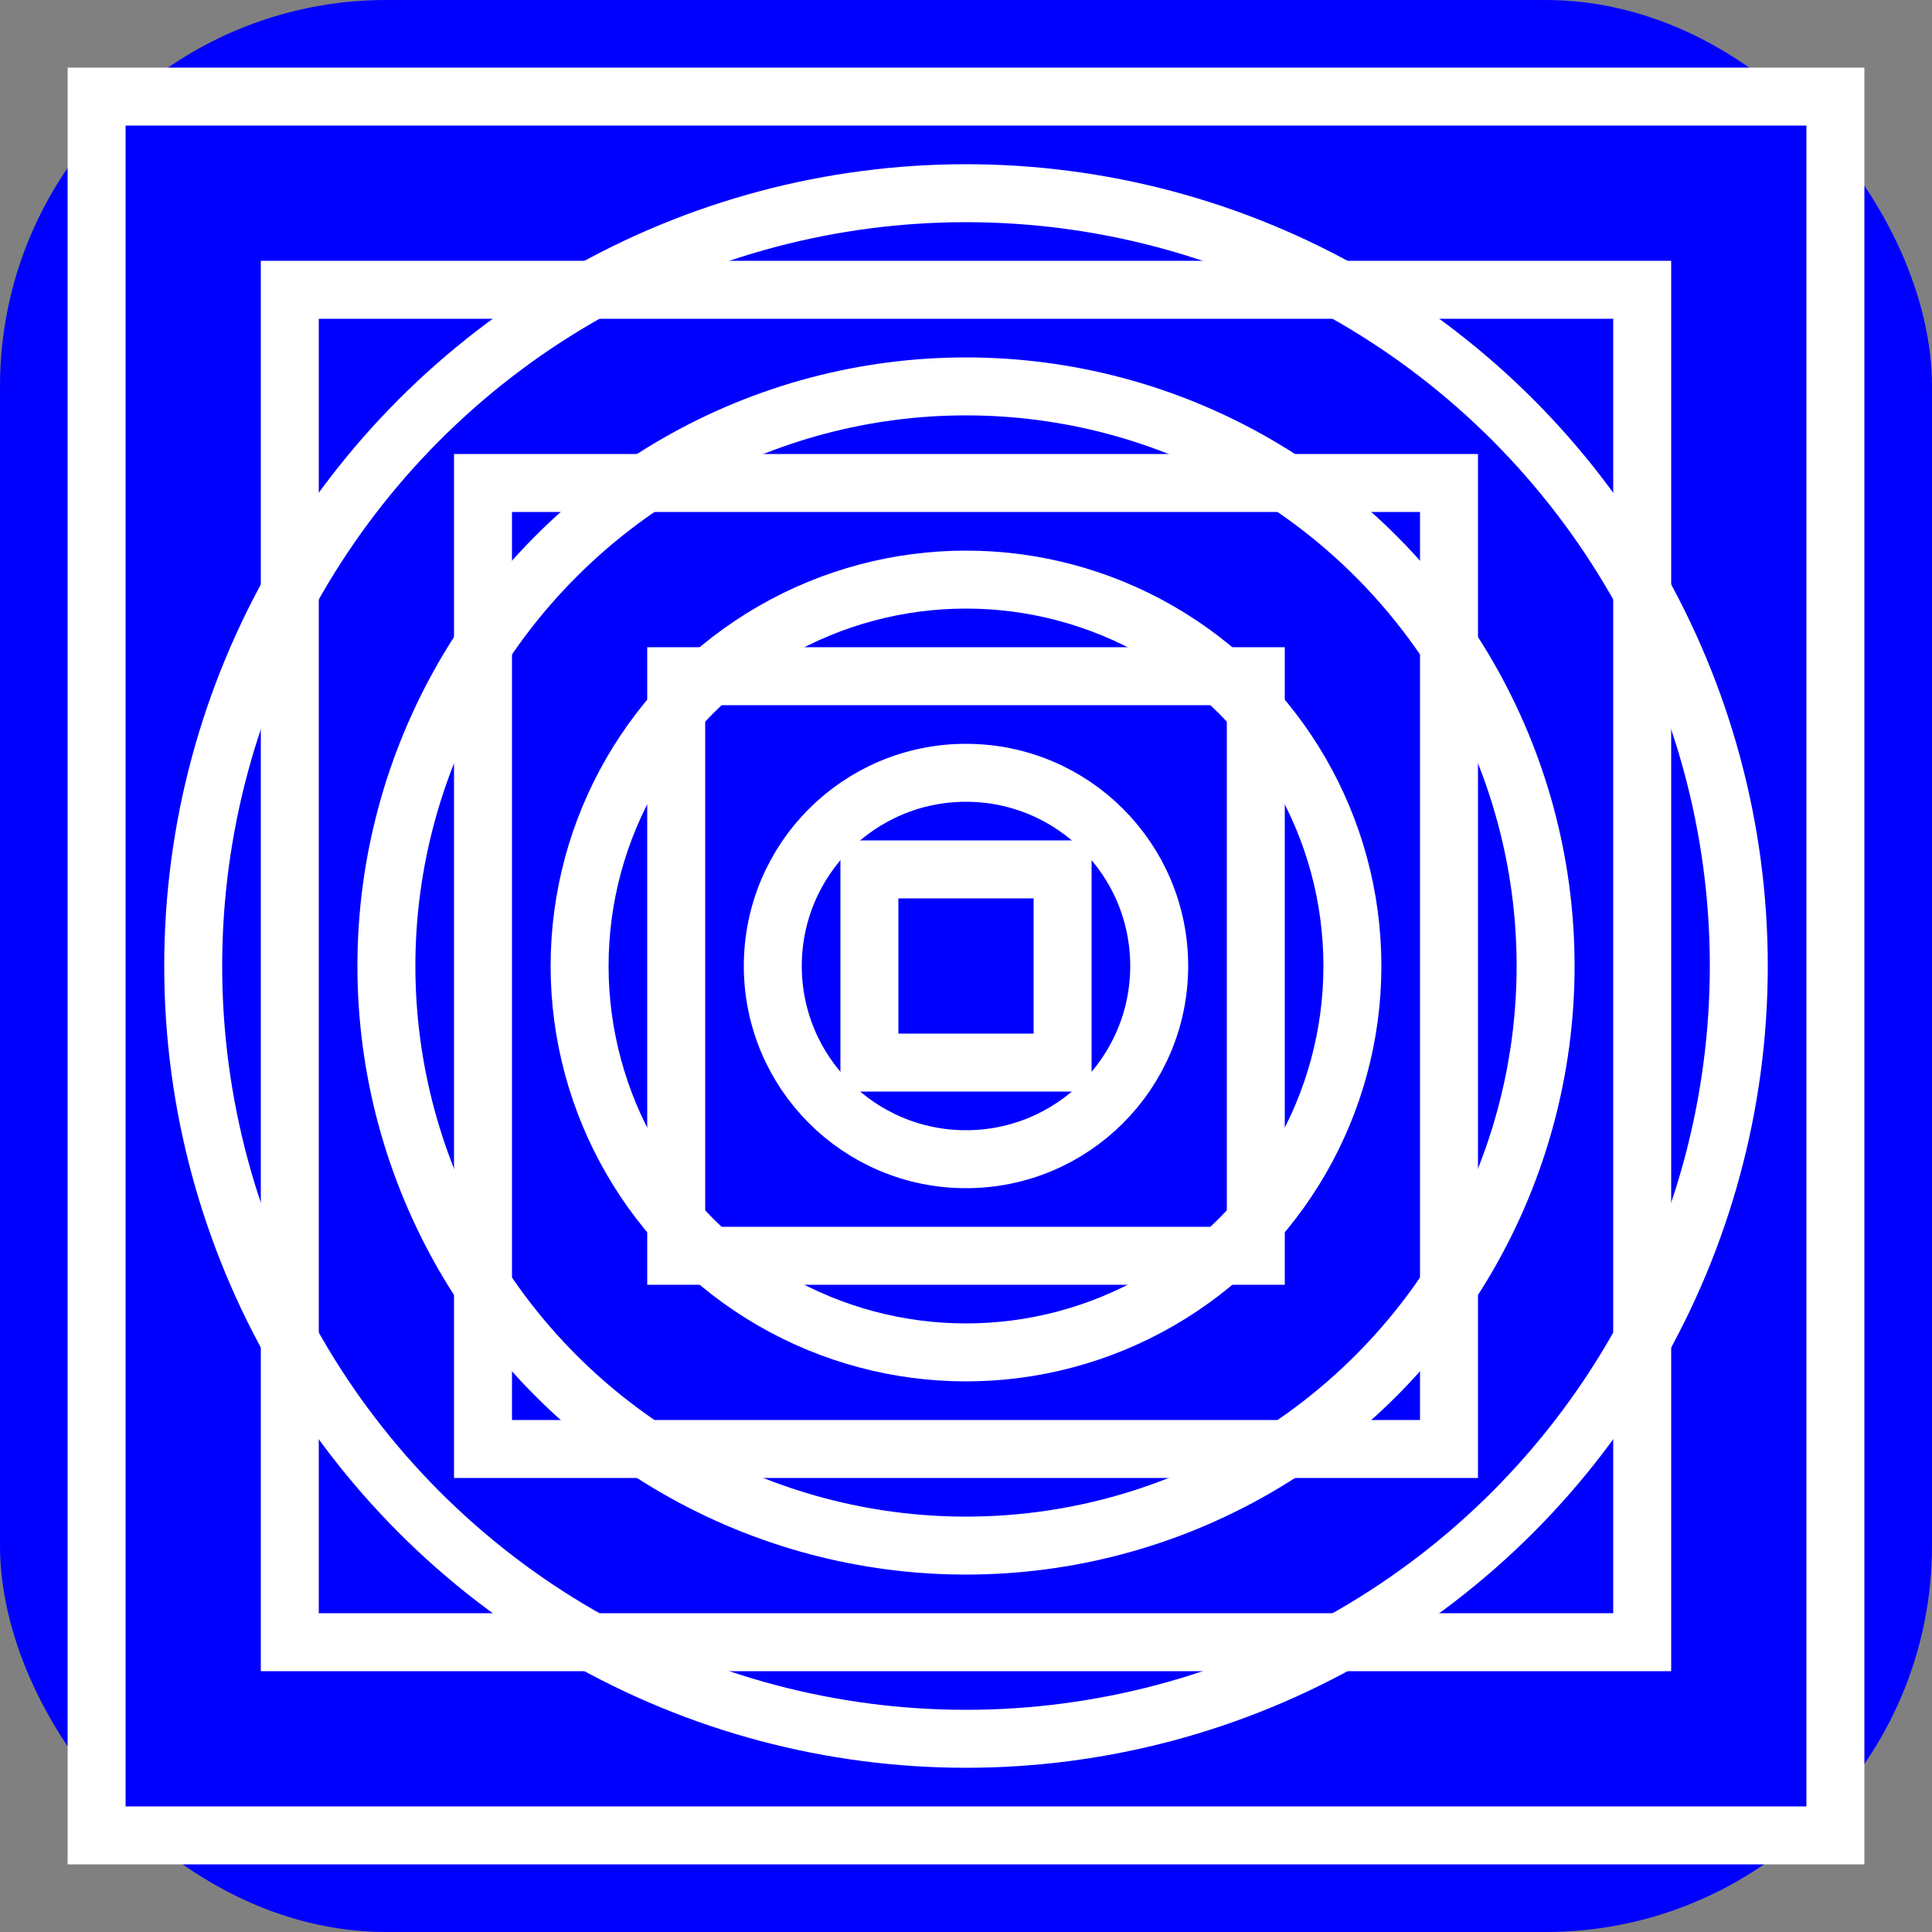 <svg xmlns="http://www.w3.org/2000/svg" viewBox="0 0 100 100">
	<rect x="0" y="0" width="100" height="100" fill="#808080" stroke="none"/>
	<style>.test{fill:none;stroke:white;stroke-width:3}</style>
	<rect x1="0" y1="0" rx="20" ry="20" width="100" height="100" style="fill:blue"/>
	<g class="test">
		<circle cx="50" cy="50" r="0"/>
		<rect x="45" y="45" width="10" height="10"/>
		<circle cx="50" cy="50" r="10"/>
		<rect x="35" y="35" width="30" height="30"/>
		<circle cx="50" cy="50" r="20"/>
		<rect x="25" y="25" width="50" height="50"/>
		<circle cx="50" cy="50" r="30"/>
		<rect x="15" y="15" width="70" height="70"/>
		<circle cx="50" cy="50" r="40"/>
		<rect x="5" y="5" width="90" height="90"/>
	</g>
</svg>
